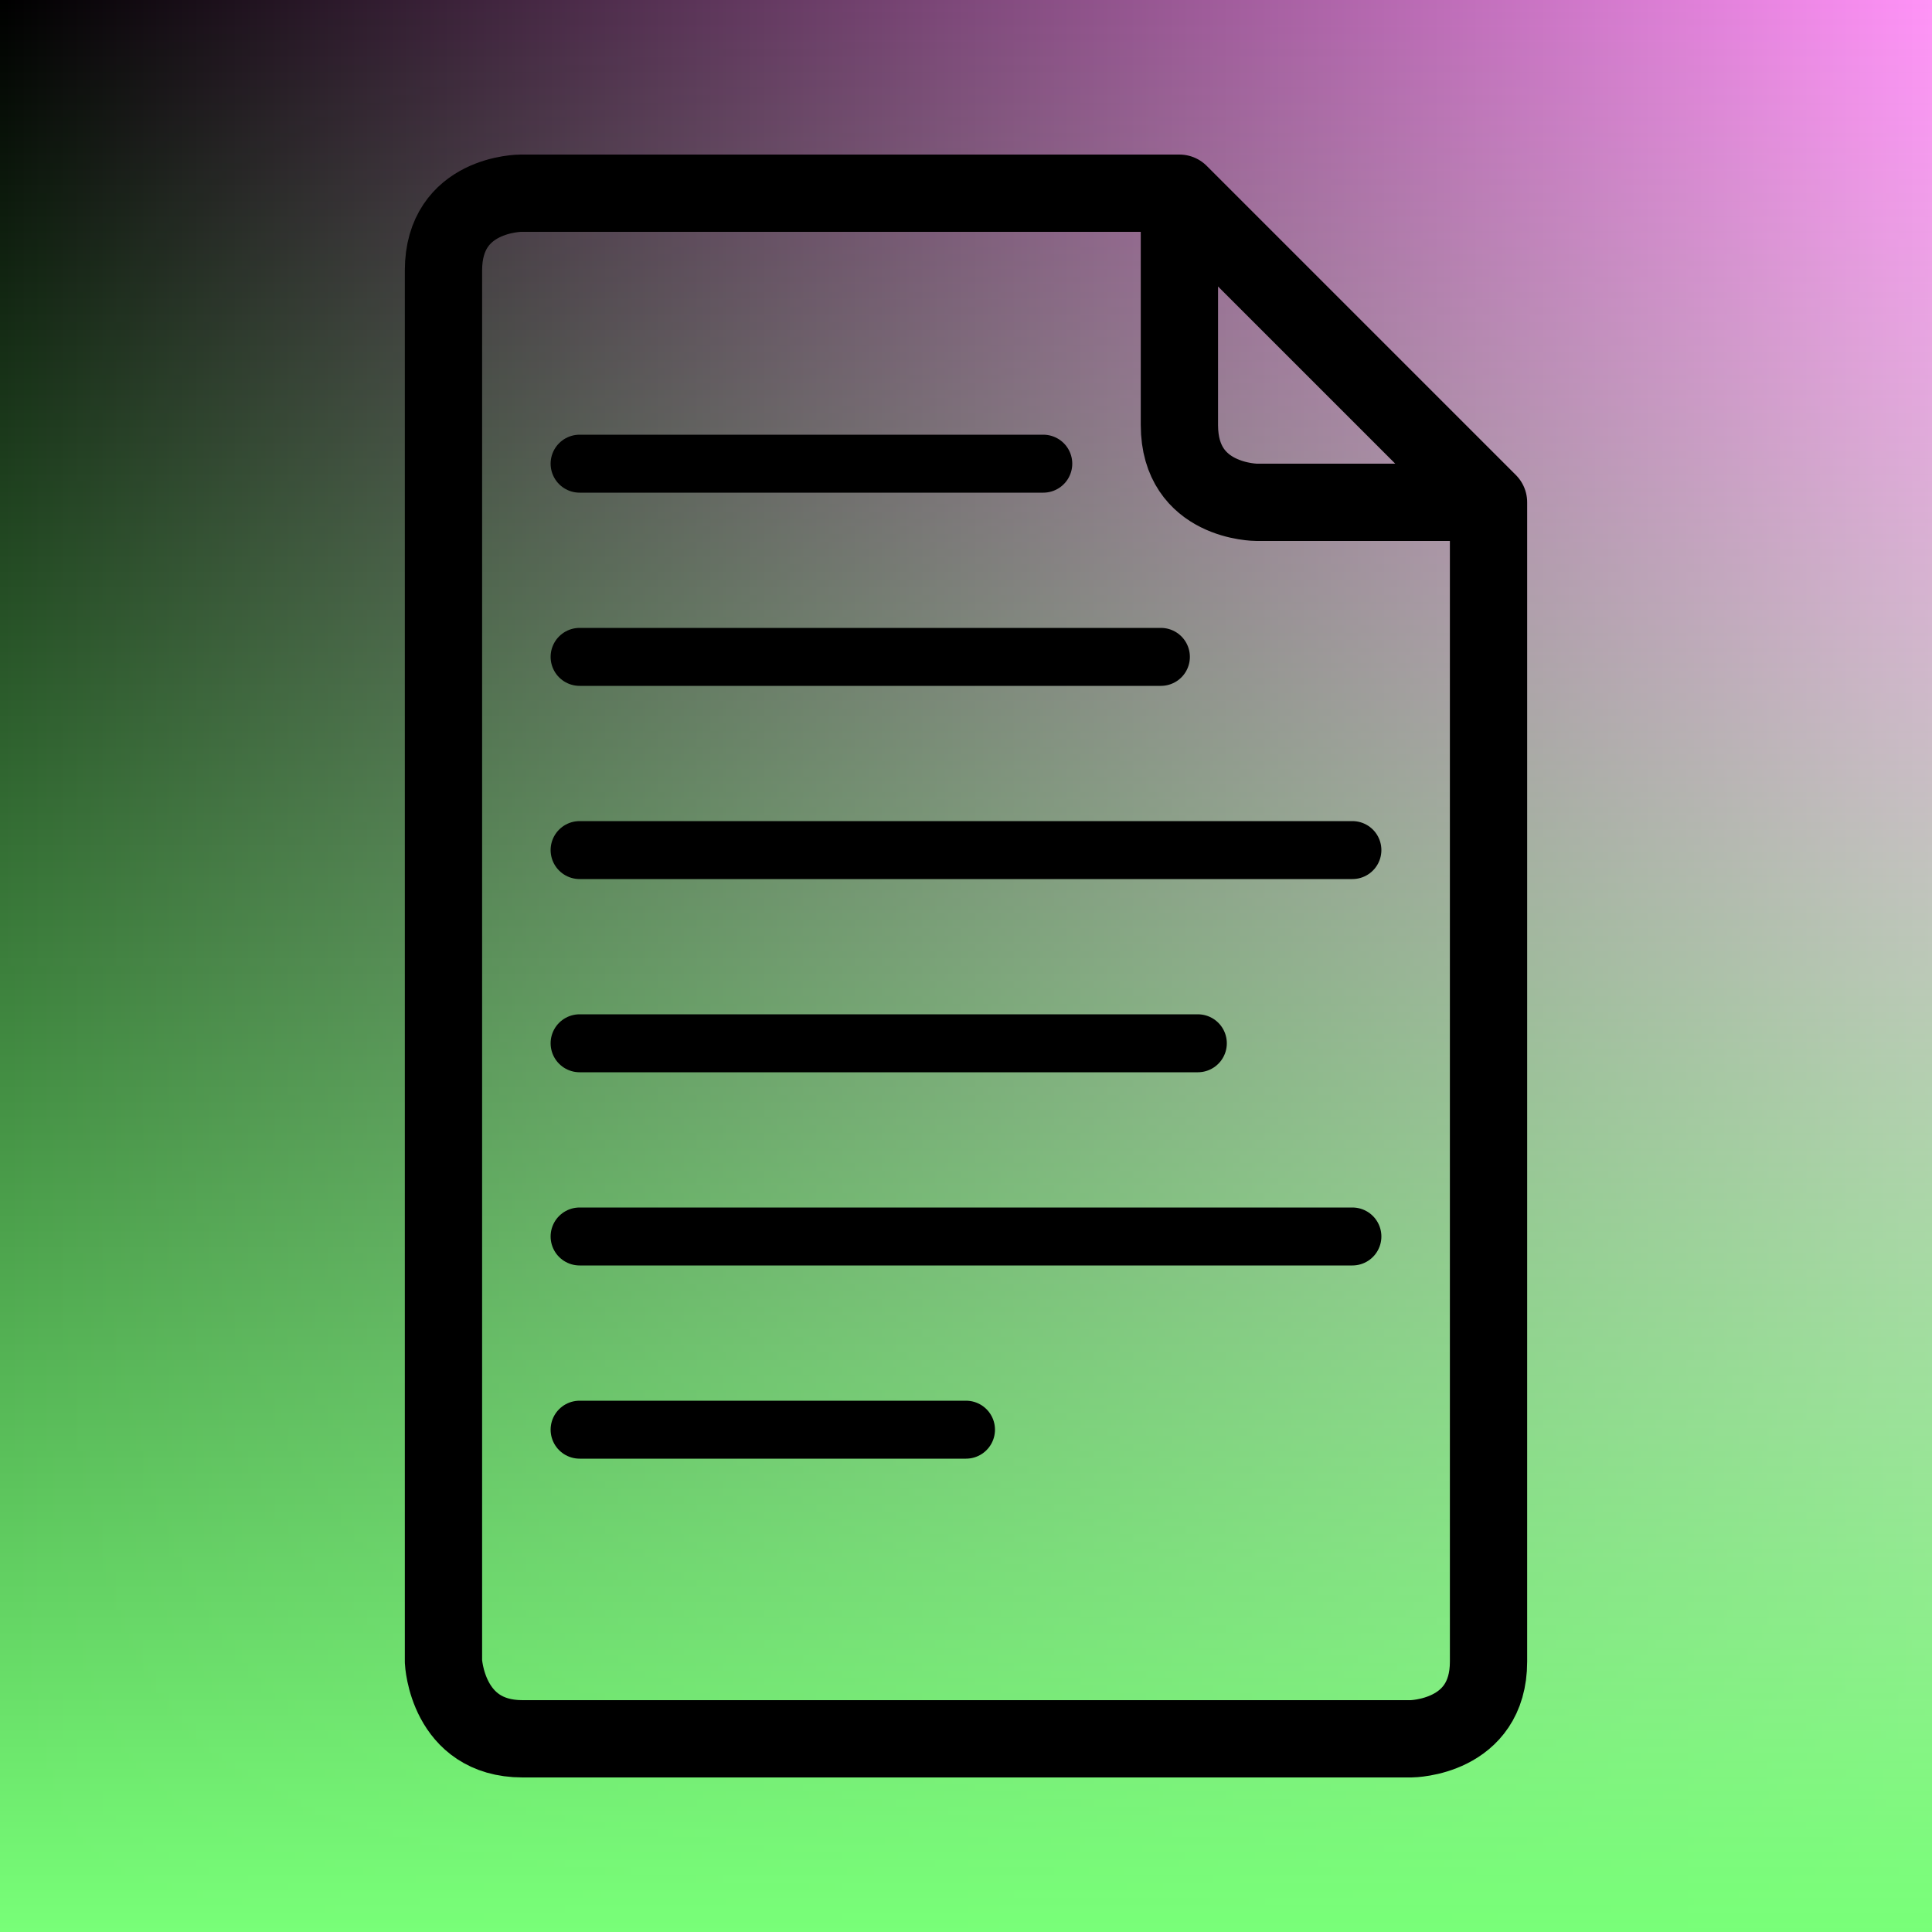 <?xml version="1.0" encoding="UTF-8" standalone="no"?>
<!-- Created with Inkscape (http://www.inkscape.org/) -->

<svg
   width="50mm"
   height="50mm"
   viewBox="0 0 50 50"
   version="1.1"
   id="svg1"
   inkscape:version="1.3.2 (091e20ef0f, 2023-11-25)"
   sodipodi:docname="icon.svg"
   xmlns:inkscape="http://www.inkscape.org/namespaces/inkscape"
   xmlns:sodipodi="http://sodipodi.sourceforge.net/DTD/sodipodi-0.dtd"
   xmlns:xlink="http://www.w3.org/1999/xlink"
   xmlns="http://www.w3.org/2000/svg"
   xmlns:svg="http://www.w3.org/2000/svg">
  <sodipodi:namedview
     id="namedview1"
     pagecolor="#ffffff"
     bordercolor="#000000"
     borderopacity="0.25"
     inkscape:showpageshadow="2"
     inkscape:pageopacity="0.0"
     inkscape:pagecheckerboard="0"
     inkscape:deskcolor="#d1d1d1"
     inkscape:document-units="mm"
     showgrid="true"
     inkscape:zoom="4"
     inkscape:cx="91.25"
     inkscape:cy="114.875"
     inkscape:window-width="2560"
     inkscape:window-height="1371"
     inkscape:window-x="1080"
     inkscape:window-y="32"
     inkscape:window-maximized="1"
     inkscape:current-layer="layer1">
    <inkscape:grid
       id="grid1"
       units="mm"
       originx="0"
       originy="0"
       spacingx="1"
       spacingy="1"
       empcolor="#0099e5"
       empopacity="0.302"
       color="#0099e5"
       opacity="0.149"
       empspacing="5"
       dotted="false"
       gridanglex="30"
       gridanglez="30"
       visible="true" />
  </sodipodi:namedview>
  <defs
     id="defs1">
    <linearGradient
       id="linearGradient2533"
       inkscape:collect="always">
      <stop
         style="stop-color:#78ff78;stop-opacity:1;"
         offset="0"
         id="stop2533" />
      <stop
         style="stop-color:#78ff78;stop-opacity:0;"
         offset="1"
         id="stop2534" />
    </linearGradient>
    <linearGradient
       id="linearGradient2530"
       inkscape:collect="always">
      <stop
         style="stop-color:#ff92f7;stop-opacity:1;"
         offset="0"
         id="stop2531" />
      <stop
         style="stop-color:#ff92f7;stop-opacity:0;"
         offset="0.998"
         id="stop2532" />
    </linearGradient>
    <linearGradient
       inkscape:collect="always"
       xlink:href="#linearGradient2530"
       id="linearGradient2532"
       x1="0"
       y1="0"
       x2="50"
       y2="0"
       gradientUnits="userSpaceOnUse"
       gradientTransform="translate(-50,-50)" />
    <linearGradient
       inkscape:collect="always"
       xlink:href="#linearGradient2533"
       id="linearGradient2534"
       x1="0"
       y1="25"
       x2="50"
       y2="25"
       gradientUnits="userSpaceOnUse"
       gradientTransform="translate(-50)" />
  </defs>
  <g
     inkscape:label="Layer 1"
     inkscape:groupmode="layer"
     id="layer1">
    <rect
       style="fill:#000000;fill-rule:evenodd;stroke-width:0.491;stroke-dasharray:none;fill-opacity:1"
       id="rect2534"
       width="50"
       height="50"
       x="0"
       y="-8.8817842e-16" />
    <rect
       style="mix-blend-mode:screen;fill:url(#linearGradient2532);fill-opacity:1;fill-rule:evenodd;stroke-width:0.486;stroke-dasharray:none"
       id="rect1"
       width="50"
       height="50"
       x="-50"
       y="-50"
       ry="0"
       transform="scale(-1)" />
    <rect
       style="mix-blend-mode:screen;fill:url(#linearGradient2534);fill-rule:evenodd;stroke-width:0.486;stroke-dasharray:none"
       id="rect2532"
       width="50"
       height="50"
       x="-50"
       y="1.9073487e-07"
       transform="rotate(-90)" />
    <path
       style="fill:none;fill-opacity:1;fill-rule:evenodd;stroke:#000000;stroke-linecap:round;stroke-linejoin:round;stroke-miterlimit:4;stroke-opacity:1;stroke-width:2;stroke-dasharray:none"
       d="m 30.523,5 8,8 h -6 c 0,0 -2,0 -2,-2 v -6 l -17.046,3e-7 c 0,0 -2,0 -2,2 V 43 c 0,0 0.092,2 2.046,2 h 23 c 0,0 2,-0.018 2,-2 V 13"
       id="path2539"
       sodipodi:nodetypes="cccsccscscsc" />
    <path
       style="fill:#000000;fill-opacity:1;fill-rule:evenodd;stroke:#000000;stroke-width:1.5;stroke-linecap:round;stroke-linejoin:round;stroke-miterlimit:4;stroke-dasharray:none;stroke-opacity:1"
       d="M 15,12 H 27"
       id="path2540" />
    <path
       style="fill:#000000;fill-opacity:1;fill-rule:evenodd;stroke:#000000;stroke-width:1.5;stroke-linecap:round;stroke-linejoin:round;stroke-miterlimit:4;stroke-dasharray:none;stroke-opacity:1"
       d="M 30.044,17 15,17"
       id="path2541"
       sodipodi:nodetypes="cc" />
    <path
       style="fill:#000000;fill-opacity:1;fill-rule:evenodd;stroke:#000000;stroke-width:1.5;stroke-linecap:round;stroke-linejoin:round;stroke-miterlimit:4;stroke-dasharray:none;stroke-opacity:1"
       d="M 35,22 H 15"
       id="path2542" />
    <path
       style="fill:#000000;fill-opacity:1;fill-rule:evenodd;stroke:#000000;stroke-width:1.5;stroke-linecap:round;stroke-linejoin:round;stroke-miterlimit:4;stroke-dasharray:none;stroke-opacity:1"
       d="M 31,27 15,27"
       id="path2543"
       sodipodi:nodetypes="cc" />
    <path
       style="fill:#000000;fill-opacity:1;fill-rule:evenodd;stroke:#000000;stroke-width:1.5;stroke-linecap:round;stroke-linejoin:round;stroke-miterlimit:4;stroke-dasharray:none;stroke-opacity:1"
       d="M 35,32 H 15"
       id="path2544" />
    <path
       style="fill:#000000;fill-opacity:1;fill-rule:evenodd;stroke:#000000;stroke-width:1.5;stroke-linecap:round;stroke-linejoin:round;stroke-miterlimit:4;stroke-dasharray:none;stroke-opacity:1"
       d="M 25,37 15,37"
       id="path2545"
       sodipodi:nodetypes="cc" />
  </g>
</svg>
